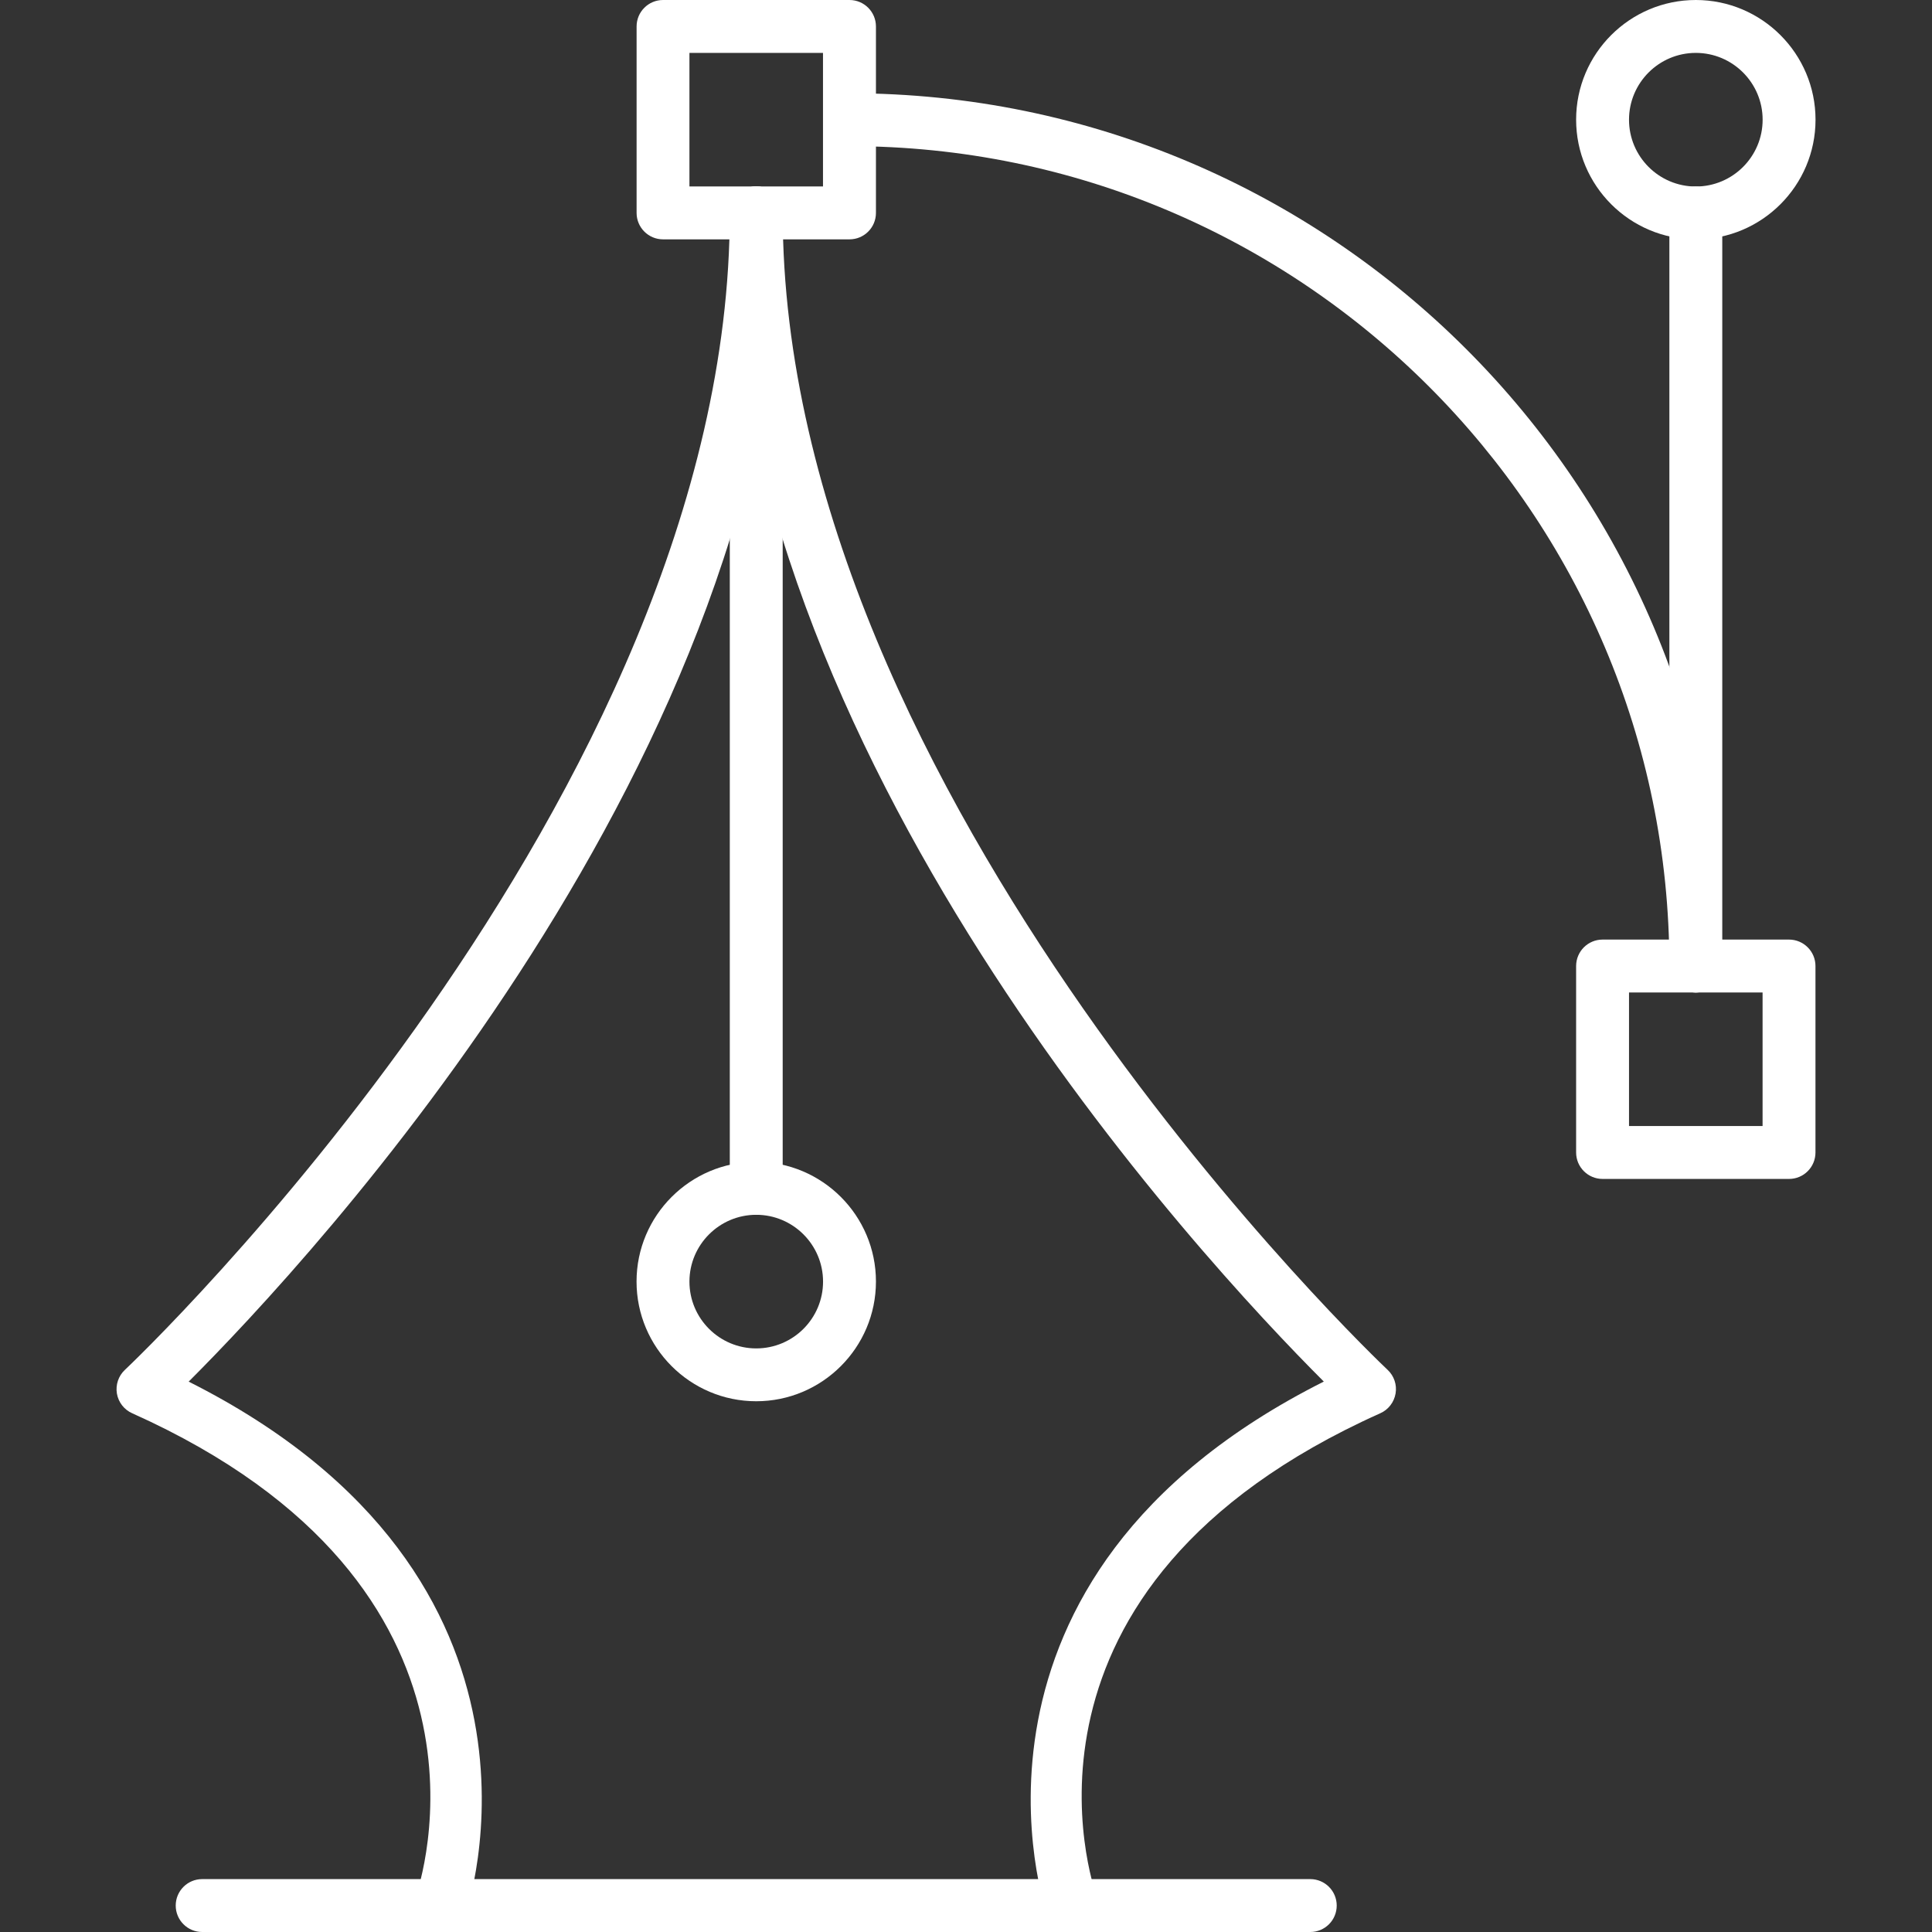 <?xml version="1.0" encoding="iso-8859-1"?>
<svg version="1.1" id="calligraphy" fill="white"  xmlns="http://www.w3.org/2000/svg" xmlns:xlink="http://www.w3.org/1999/xlink" x="0px" y="0px"
	 viewBox="0 0 36.525 36.525" style="enable-background:new 0 0 36.525 36.525;" xml:space="preserve">
<rect x="0" y="0" width="36.525" height="36.525" fill="#333333" stroke="none"/>
<g>
	<g>
		<path d="M20.264,36.525c-0.205,0-0.397-0.127-0.471-0.331c-0.023-0.065-2.173-6.351,5.234-10.075
			c-2.305-2.303-11.23-11.883-11.23-22.094c0-0.276,0.224-0.5,0.5-0.5s0.5,0.224,0.5,0.5c0,11.037,11.321,21.766,11.436,21.872
			c0.122,0.114,0.179,0.282,0.151,0.447c-0.028,0.165-0.136,0.306-0.289,0.374c-7.357,3.298-5.446,8.901-5.361,9.138
			c0.093,0.26-0.042,0.546-0.302,0.64C20.377,36.516,20.32,36.525,20.264,36.525z"/>
		<path d="M8.331,36.525c-0.056,0-0.112-0.01-0.168-0.029c-0.259-0.093-0.395-0.378-0.304-0.639c0.084-0.237,1.966-5.854-5.36-9.139
			C2.346,26.65,2.238,26.51,2.21,26.345c-0.027-0.165,0.029-0.333,0.151-0.447c0.114-0.106,11.436-10.835,11.436-21.872
			c0-0.276,0.224-0.5,0.5-0.5s0.5,0.224,0.5,0.5c0,10.211-8.925,19.791-11.23,22.094c7.407,3.725,5.257,10.01,5.234,10.075
			C8.728,36.398,8.536,36.525,8.331,36.525z"/>
	</g>
	<path d="M14.297,22.966c-0.276,0-0.5-0.224-0.5-0.5V4.025c0-0.276,0.224-0.5,0.5-0.5s0.5,0.224,0.5,0.5v18.44
		C14.797,22.742,14.573,22.966,14.297,22.966z"/>
	<path d="M14.297,26.491c-1.248,0-2.263-1.015-2.263-2.263s1.015-2.263,2.263-2.263s2.263,1.015,2.263,2.263
		S15.544,26.491,14.297,26.491z M14.297,22.966c-0.696,0-1.263,0.566-1.263,1.263s0.566,1.263,1.263,1.263s1.263-0.566,1.263-1.263
		S14.993,22.966,14.297,22.966z"/>
	<path d="M32.06,4.525c-1.248,0-2.263-1.015-2.263-2.263S30.812,0,32.06,0s2.263,1.015,2.263,2.263S33.307,4.525,32.06,4.525z
		 M32.06,1c-0.696,0-1.263,0.566-1.263,1.263s0.566,1.263,1.263,1.263s1.263-0.566,1.263-1.263S32.756,1,32.06,1z"/>
	<path d="M24.771,36.525H3.822c-0.276,0-0.5-0.224-0.5-0.5s0.224-0.5,0.5-0.5h20.949c0.276,0,0.5,0.224,0.5,0.5
		S25.048,36.525,24.771,36.525z"/>
	<path d="M32.06,18.763c-0.276,0-0.5-0.224-0.5-0.5c0-8.547-6.953-15.5-15.5-15.5c-0.276,0-0.5-0.224-0.5-0.5s0.224-0.5,0.5-0.5
		c9.098,0,16.5,7.402,16.5,16.5C32.56,18.539,32.336,18.763,32.06,18.763z"/>
	<path d="M16.06,4.525h-3.525c-0.276,0-0.5-0.224-0.5-0.5V0.5c0-0.276,0.224-0.5,0.5-0.5h3.525c0.276,0,0.5,0.224,0.5,0.5v3.525
		C16.56,4.302,16.336,4.525,16.06,4.525z M13.034,3.525h2.525V1h-2.525V3.525z"/>
	<path d="M33.822,22.288h-3.525c-0.276,0-0.5-0.224-0.5-0.5v-3.525c0-0.276,0.224-0.5,0.5-0.5h3.525c0.276,0,0.5,0.224,0.5,0.5
		v3.525C34.322,22.064,34.099,22.288,33.822,22.288z M30.797,21.288h2.525v-2.525h-2.525V21.288z"/>
	<path d="M32.06,18.763c-0.276,0-0.5-0.224-0.5-0.5V4.025c0-0.276,0.224-0.5,0.5-0.5s0.5,0.224,0.5,0.5v14.237
		C32.56,18.539,32.336,18.763,32.06,18.763z"/>
</g>
</svg>
